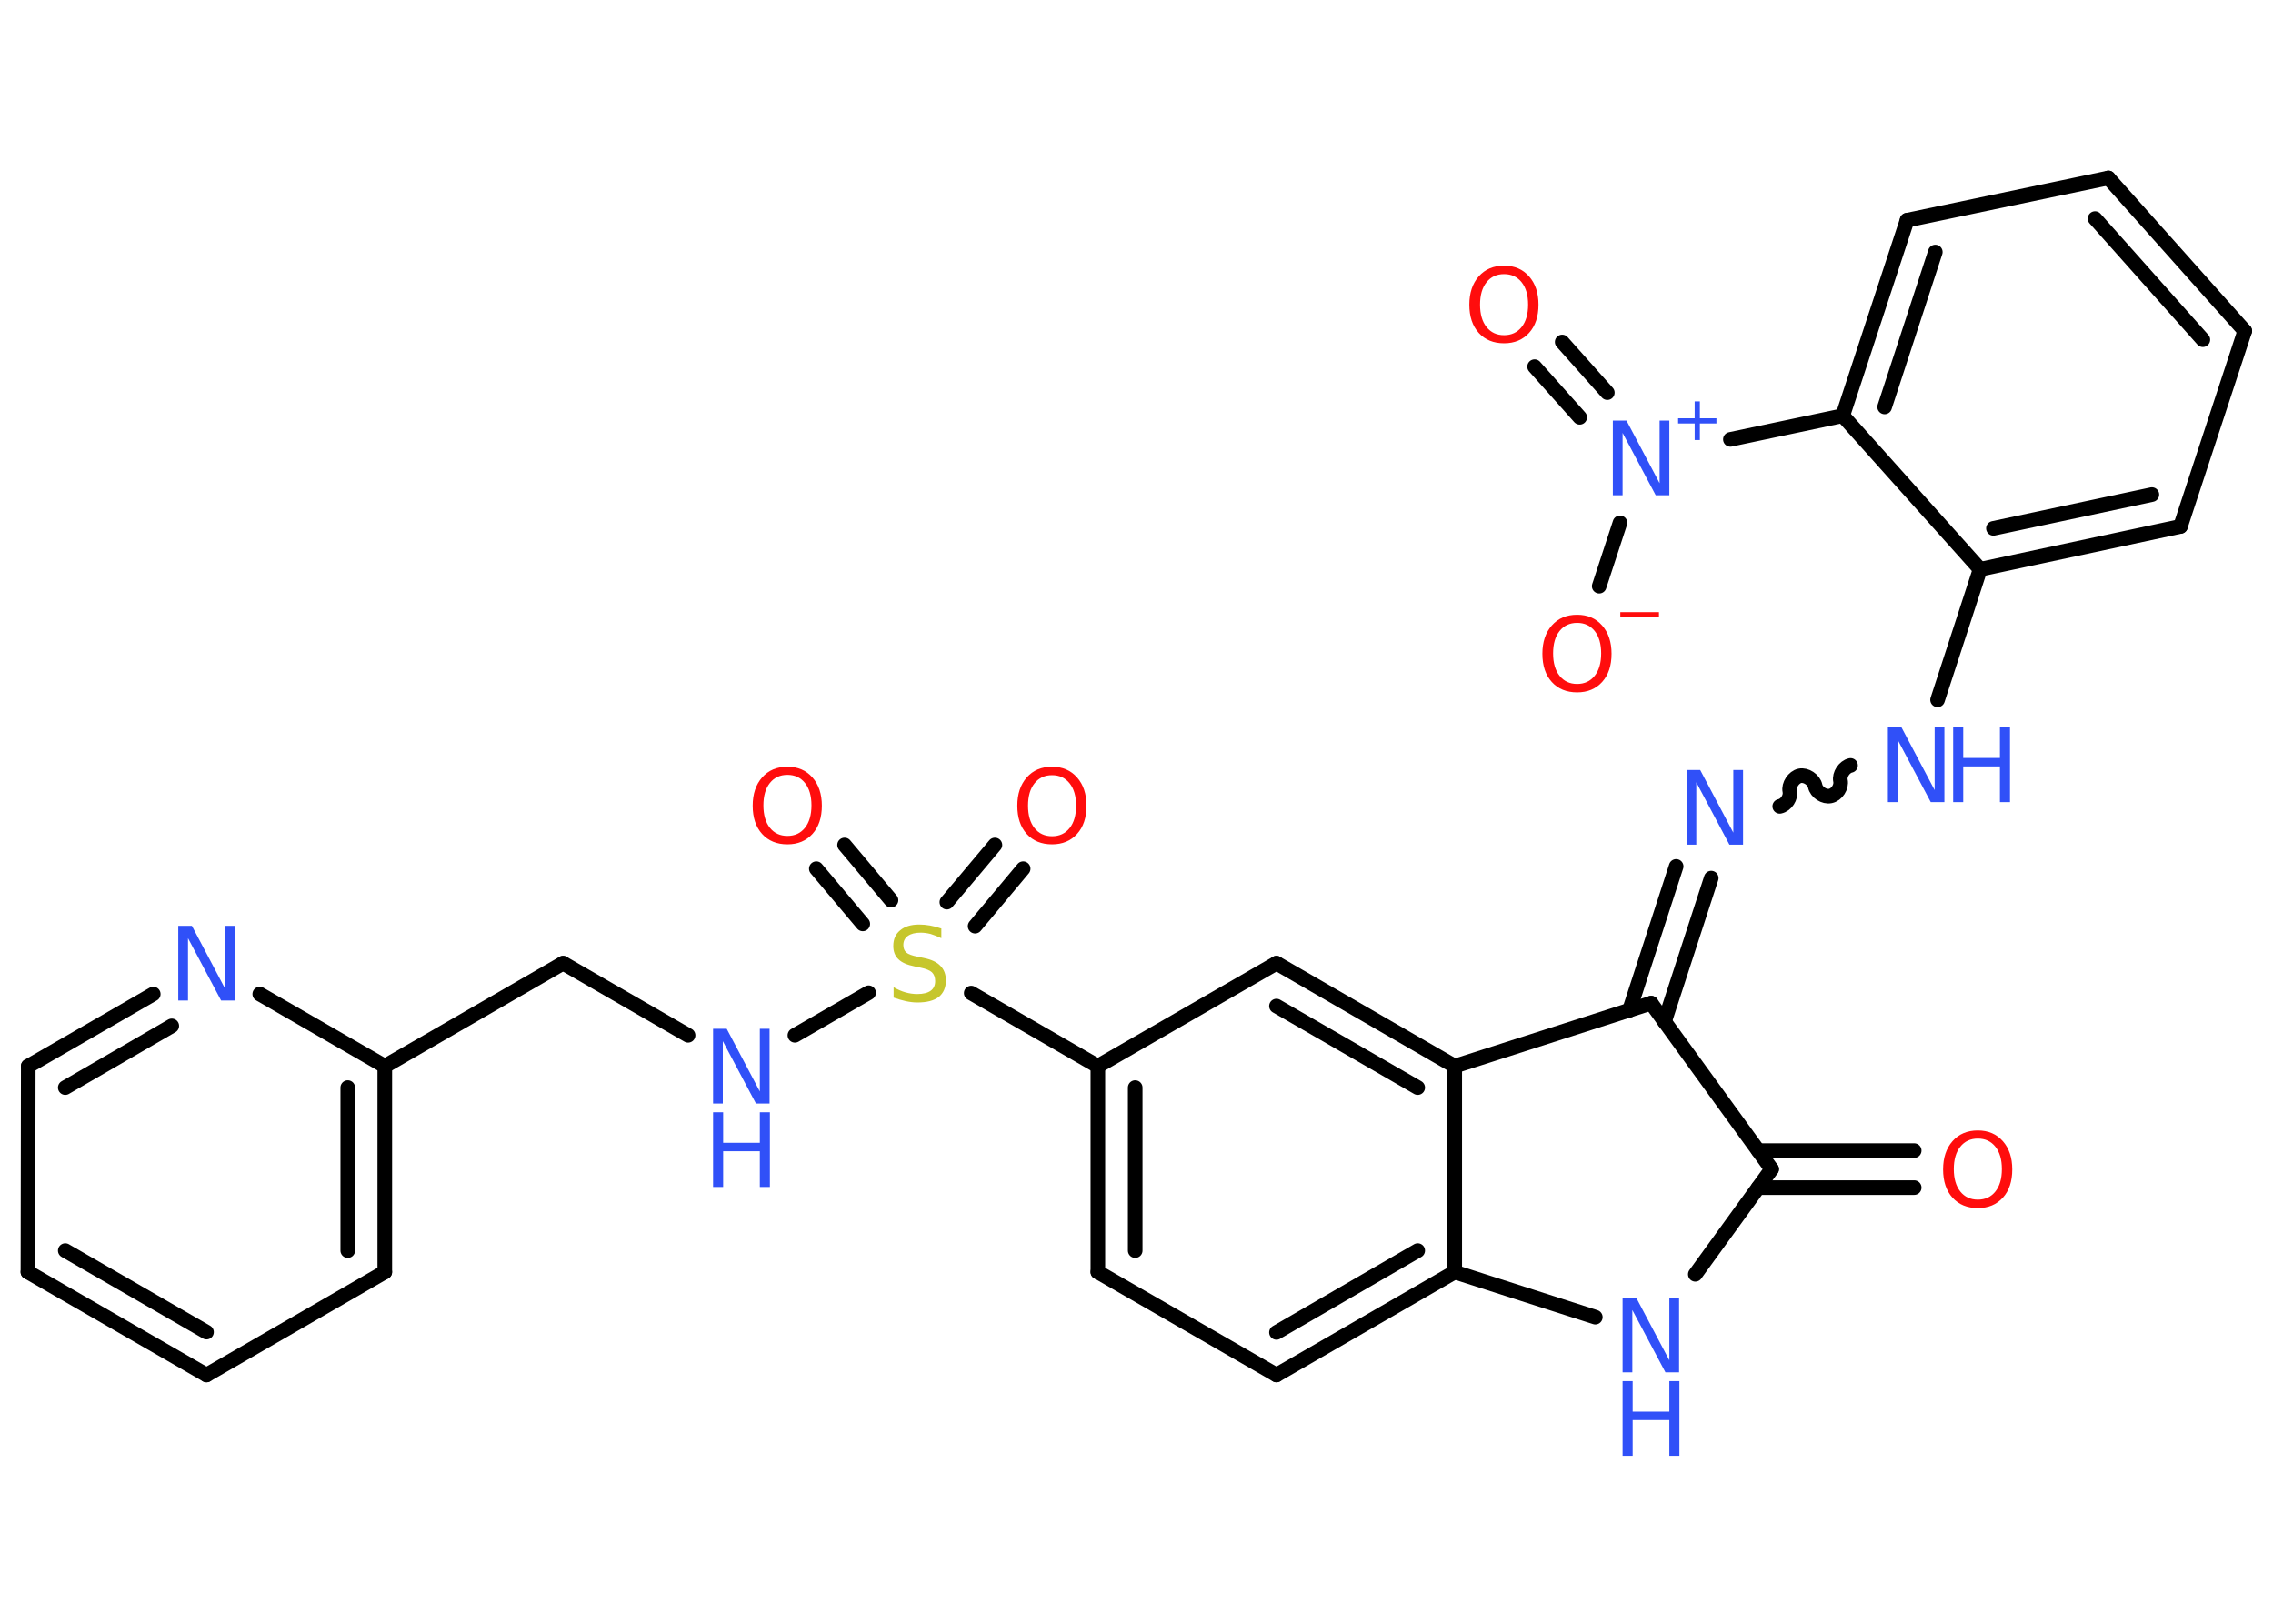 <?xml version='1.0' encoding='UTF-8'?>
<!DOCTYPE svg PUBLIC "-//W3C//DTD SVG 1.1//EN" "http://www.w3.org/Graphics/SVG/1.1/DTD/svg11.dtd">
<svg version='1.2' xmlns='http://www.w3.org/2000/svg' xmlns:xlink='http://www.w3.org/1999/xlink' width='70.0mm' height='50.0mm' viewBox='0 0 70.0 50.0'>
  <desc>Generated by the Chemistry Development Kit (http://github.com/cdk)</desc>
  <g stroke-linecap='round' stroke-linejoin='round' stroke='#000000' stroke-width='.45' fill='#3050F8'>
    <rect x='.0' y='.0' width='70.0' height='50.0' fill='#FFFFFF' stroke='none'/>
    <g id='mol1' class='mol'>
      <g id='mol1bnd1' class='bond'>
        <line x1='58.95' y1='36.57' x2='54.15' y2='36.57'/>
        <line x1='58.95' y1='35.43' x2='54.15' y2='35.43'/>
      </g>
      <line id='mol1bnd2' class='bond' x1='54.56' y1='36.0' x2='52.21' y2='39.24'/>
      <line id='mol1bnd3' class='bond' x1='49.13' y1='40.56' x2='44.8' y2='39.17'/>
      <g id='mol1bnd4' class='bond'>
        <line x1='39.31' y1='42.34' x2='44.8' y2='39.17'/>
        <line x1='39.31' y1='41.03' x2='43.66' y2='38.51'/>
      </g>
      <line id='mol1bnd5' class='bond' x1='39.31' y1='42.34' x2='33.81' y2='39.17'/>
      <g id='mol1bnd6' class='bond'>
        <line x1='33.81' y1='32.83' x2='33.81' y2='39.17'/>
        <line x1='34.96' y1='33.49' x2='34.96' y2='38.51'/>
      </g>
      <line id='mol1bnd7' class='bond' x1='33.81' y1='32.83' x2='29.91' y2='30.58'/>
      <g id='mol1bnd8' class='bond'>
        <line x1='29.16' y1='27.78' x2='30.64' y2='26.02'/>
        <line x1='30.03' y1='28.52' x2='31.51' y2='26.75'/>
      </g>
      <g id='mol1bnd9' class='bond'>
        <line x1='26.57' y1='28.45' x2='25.14' y2='26.75'/>
        <line x1='27.44' y1='27.72' x2='26.01' y2='26.02'/>
      </g>
      <line id='mol1bnd10' class='bond' x1='26.75' y1='30.57' x2='24.48' y2='31.88'/>
      <line id='mol1bnd11' class='bond' x1='21.19' y1='31.88' x2='17.34' y2='29.66'/>
      <line id='mol1bnd12' class='bond' x1='17.34' y1='29.66' x2='11.85' y2='32.83'/>
      <g id='mol1bnd13' class='bond'>
        <line x1='11.85' y1='39.17' x2='11.85' y2='32.83'/>
        <line x1='10.71' y1='38.51' x2='10.71' y2='33.49'/>
      </g>
      <line id='mol1bnd14' class='bond' x1='11.85' y1='39.17' x2='6.36' y2='42.34'/>
      <g id='mol1bnd15' class='bond'>
        <line x1='.86' y1='39.17' x2='6.36' y2='42.34'/>
        <line x1='2.01' y1='38.51' x2='6.36' y2='41.02'/>
      </g>
      <line id='mol1bnd16' class='bond' x1='.86' y1='39.17' x2='.87' y2='32.83'/>
      <g id='mol1bnd17' class='bond'>
        <line x1='4.72' y1='30.61' x2='.87' y2='32.83'/>
        <line x1='5.29' y1='31.59' x2='2.01' y2='33.49'/>
      </g>
      <line id='mol1bnd18' class='bond' x1='11.85' y1='32.83' x2='8.0' y2='30.61'/>
      <line id='mol1bnd19' class='bond' x1='33.81' y1='32.83' x2='39.31' y2='29.66'/>
      <g id='mol1bnd20' class='bond'>
        <line x1='44.8' y1='32.83' x2='39.31' y2='29.66'/>
        <line x1='43.66' y1='33.49' x2='39.31' y2='30.98'/>
      </g>
      <line id='mol1bnd21' class='bond' x1='44.8' y1='39.17' x2='44.8' y2='32.83'/>
      <line id='mol1bnd22' class='bond' x1='44.8' y1='32.83' x2='50.85' y2='30.89'/>
      <line id='mol1bnd23' class='bond' x1='54.56' y1='36.0' x2='50.85' y2='30.89'/>
      <g id='mol1bnd24' class='bond'>
        <line x1='50.18' y1='31.11' x2='51.62' y2='26.68'/>
        <line x1='51.26' y1='31.46' x2='52.7' y2='27.04'/>
      </g>
      <path id='mol1bnd25' class='bond' d='M56.99 23.57c-.19 .04 -.35 .28 -.31 .47c.04 .19 -.11 .43 -.31 .47c-.19 .04 -.43 -.11 -.47 -.31c-.04 -.19 -.28 -.35 -.47 -.31c-.19 .04 -.35 .28 -.31 .47c.04 .19 -.11 .43 -.31 .47' fill='none' stroke='#000000' stroke-width='.45'/>
      <line id='mol1bnd26' class='bond' x1='59.67' y1='21.55' x2='60.98' y2='17.53'/>
      <g id='mol1bnd27' class='bond'>
        <line x1='60.98' y1='17.53' x2='67.15' y2='16.21'/>
        <line x1='61.39' y1='16.27' x2='66.27' y2='15.23'/>
      </g>
      <line id='mol1bnd28' class='bond' x1='67.15' y1='16.21' x2='69.13' y2='10.19'/>
      <g id='mol1bnd29' class='bond'>
        <line x1='69.13' y1='10.19' x2='64.93' y2='5.48'/>
        <line x1='67.84' y1='10.46' x2='64.52' y2='6.73'/>
      </g>
      <line id='mol1bnd30' class='bond' x1='64.93' y1='5.48' x2='58.73' y2='6.78'/>
      <g id='mol1bnd31' class='bond'>
        <line x1='58.73' y1='6.78' x2='56.75' y2='12.8'/>
        <line x1='59.6' y1='7.76' x2='58.04' y2='12.53'/>
      </g>
      <line id='mol1bnd32' class='bond' x1='60.98' y1='17.53' x2='56.75' y2='12.8'/>
      <line id='mol1bnd33' class='bond' x1='56.75' y1='12.8' x2='53.29' y2='13.53'/>
      <g id='mol1bnd34' class='bond'>
        <line x1='48.65' y1='12.85' x2='47.26' y2='11.29'/>
        <line x1='49.5' y1='12.09' x2='48.11' y2='10.53'/>
      </g>
      <line id='mol1bnd35' class='bond' x1='49.89' y1='16.1' x2='49.25' y2='18.05'/>
      <path id='mol1atm1' class='atom' d='M60.91 35.06q-.34 .0 -.54 .25q-.2 .25 -.2 .69q.0 .44 .2 .69q.2 .25 .54 .25q.34 .0 .54 -.25q.2 -.25 .2 -.69q.0 -.44 -.2 -.69q-.2 -.25 -.54 -.25zM60.91 34.81q.48 .0 .77 .33q.29 .33 .29 .87q.0 .55 -.29 .87q-.29 .32 -.77 .32q-.49 .0 -.78 -.32q-.29 -.32 -.29 -.87q.0 -.54 .29 -.87q.29 -.33 .78 -.33z' stroke='none' fill='#FF0D0D'/>
      <g id='mol1atm3' class='atom'>
        <path d='M49.97 39.96h.42l1.02 1.93v-1.93h.3v2.3h-.42l-1.02 -1.92v1.92h-.3v-2.3z' stroke='none'/>
        <path d='M49.97 42.53h.31v.94h1.13v-.94h.31v2.3h-.31v-1.1h-1.13v1.1h-.31v-2.3z' stroke='none'/>
      </g>
      <path id='mol1atm8' class='atom' d='M28.99 28.59v.3q-.17 -.08 -.33 -.13q-.16 -.04 -.31 -.04q-.25 .0 -.39 .1q-.14 .1 -.14 .28q.0 .15 .09 .23q.09 .08 .35 .13l.19 .04q.35 .07 .51 .24q.17 .17 .17 .45q.0 .33 -.22 .51q-.22 .17 -.66 .17q-.16 .0 -.35 -.04q-.18 -.04 -.38 -.11v-.32q.19 .11 .37 .16q.18 .05 .36 .05q.27 .0 .41 -.1q.14 -.1 .14 -.3q.0 -.17 -.1 -.27q-.1 -.09 -.34 -.14l-.19 -.04q-.35 -.07 -.5 -.22q-.16 -.15 -.16 -.41q.0 -.31 .21 -.48q.21 -.18 .59 -.18q.16 .0 .33 .03q.17 .03 .34 .09z' stroke='none' fill='#C6C62C'/>
      <path id='mol1atm9' class='atom' d='M32.4 23.87q-.34 .0 -.54 .25q-.2 .25 -.2 .69q.0 .44 .2 .69q.2 .25 .54 .25q.34 .0 .54 -.25q.2 -.25 .2 -.69q.0 -.44 -.2 -.69q-.2 -.25 -.54 -.25zM32.4 23.61q.48 .0 .77 .33q.29 .33 .29 .87q.0 .55 -.29 .87q-.29 .32 -.77 .32q-.49 .0 -.78 -.32q-.29 -.32 -.29 -.87q.0 -.54 .29 -.87q.29 -.33 .78 -.33z' stroke='none' fill='#FF0D0D'/>
      <path id='mol1atm10' class='atom' d='M24.25 23.86q-.34 .0 -.54 .25q-.2 .25 -.2 .69q.0 .44 .2 .69q.2 .25 .54 .25q.34 .0 .54 -.25q.2 -.25 .2 -.69q.0 -.44 -.2 -.69q-.2 -.25 -.54 -.25zM24.25 23.61q.48 .0 .77 .33q.29 .33 .29 .87q.0 .55 -.29 .87q-.29 .32 -.77 .32q-.49 .0 -.78 -.32q-.29 -.32 -.29 -.87q.0 -.54 .29 -.87q.29 -.33 .78 -.33z' stroke='none' fill='#FF0D0D'/>
      <g id='mol1atm11' class='atom'>
        <path d='M21.96 31.68h.42l1.02 1.93v-1.93h.3v2.3h-.42l-1.02 -1.92v1.92h-.3v-2.3z' stroke='none'/>
        <path d='M21.96 34.25h.31v.94h1.13v-.94h.31v2.3h-.31v-1.1h-1.13v1.1h-.31v-2.3z' stroke='none'/>
      </g>
      <path id='mol1atm18' class='atom' d='M5.49 28.51h.42l1.02 1.93v-1.93h.3v2.3h-.42l-1.02 -1.92v1.92h-.3v-2.3z' stroke='none'/>
      <path id='mol1atm22' class='atom' d='M51.94 23.71h.42l1.02 1.93v-1.93h.3v2.3h-.42l-1.02 -1.92v1.92h-.3v-2.3z' stroke='none'/>
      <g id='mol1atm23' class='atom'>
        <path d='M58.14 22.4h.42l1.02 1.93v-1.93h.3v2.3h-.42l-1.02 -1.92v1.92h-.3v-2.3z' stroke='none'/>
        <path d='M60.15 22.4h.31v.94h1.13v-.94h.31v2.3h-.31v-1.1h-1.13v1.1h-.31v-2.3z' stroke='none'/>
      </g>
      <g id='mol1atm30' class='atom'>
        <path d='M49.67 12.95h.42l1.02 1.93v-1.93h.3v2.3h-.42l-1.02 -1.92v1.92h-.3v-2.3z' stroke='none'/>
        <path d='M52.35 12.36v.52h.51v.16h-.51v.51h-.16v-.51h-.51v-.16h.51v-.52h.16z' stroke='none'/>
      </g>
      <path id='mol1atm31' class='atom' d='M46.32 8.44q-.34 .0 -.54 .25q-.2 .25 -.2 .69q.0 .44 .2 .69q.2 .25 .54 .25q.34 .0 .54 -.25q.2 -.25 .2 -.69q.0 -.44 -.2 -.69q-.2 -.25 -.54 -.25zM46.32 8.18q.48 .0 .77 .33q.29 .33 .29 .87q.0 .55 -.29 .87q-.29 .32 -.77 .32q-.49 .0 -.78 -.32q-.29 -.32 -.29 -.87q.0 -.54 .29 -.87q.29 -.33 .78 -.33z' stroke='none' fill='#FF0D0D'/>
      <g id='mol1atm32' class='atom'>
        <path d='M48.57 19.18q-.34 .0 -.54 .25q-.2 .25 -.2 .69q.0 .44 .2 .69q.2 .25 .54 .25q.34 .0 .54 -.25q.2 -.25 .2 -.69q.0 -.44 -.2 -.69q-.2 -.25 -.54 -.25zM48.57 18.93q.48 .0 .77 .33q.29 .33 .29 .87q.0 .55 -.29 .87q-.29 .32 -.77 .32q-.49 .0 -.78 -.32q-.29 -.32 -.29 -.87q.0 -.54 .29 -.87q.29 -.33 .78 -.33z' stroke='none' fill='#FF0D0D'/>
        <path d='M49.9 18.85h1.19v.16h-1.19v-.16z' stroke='none' fill='#FF0D0D'/>
      </g>
    </g>
  </g>
</svg>
